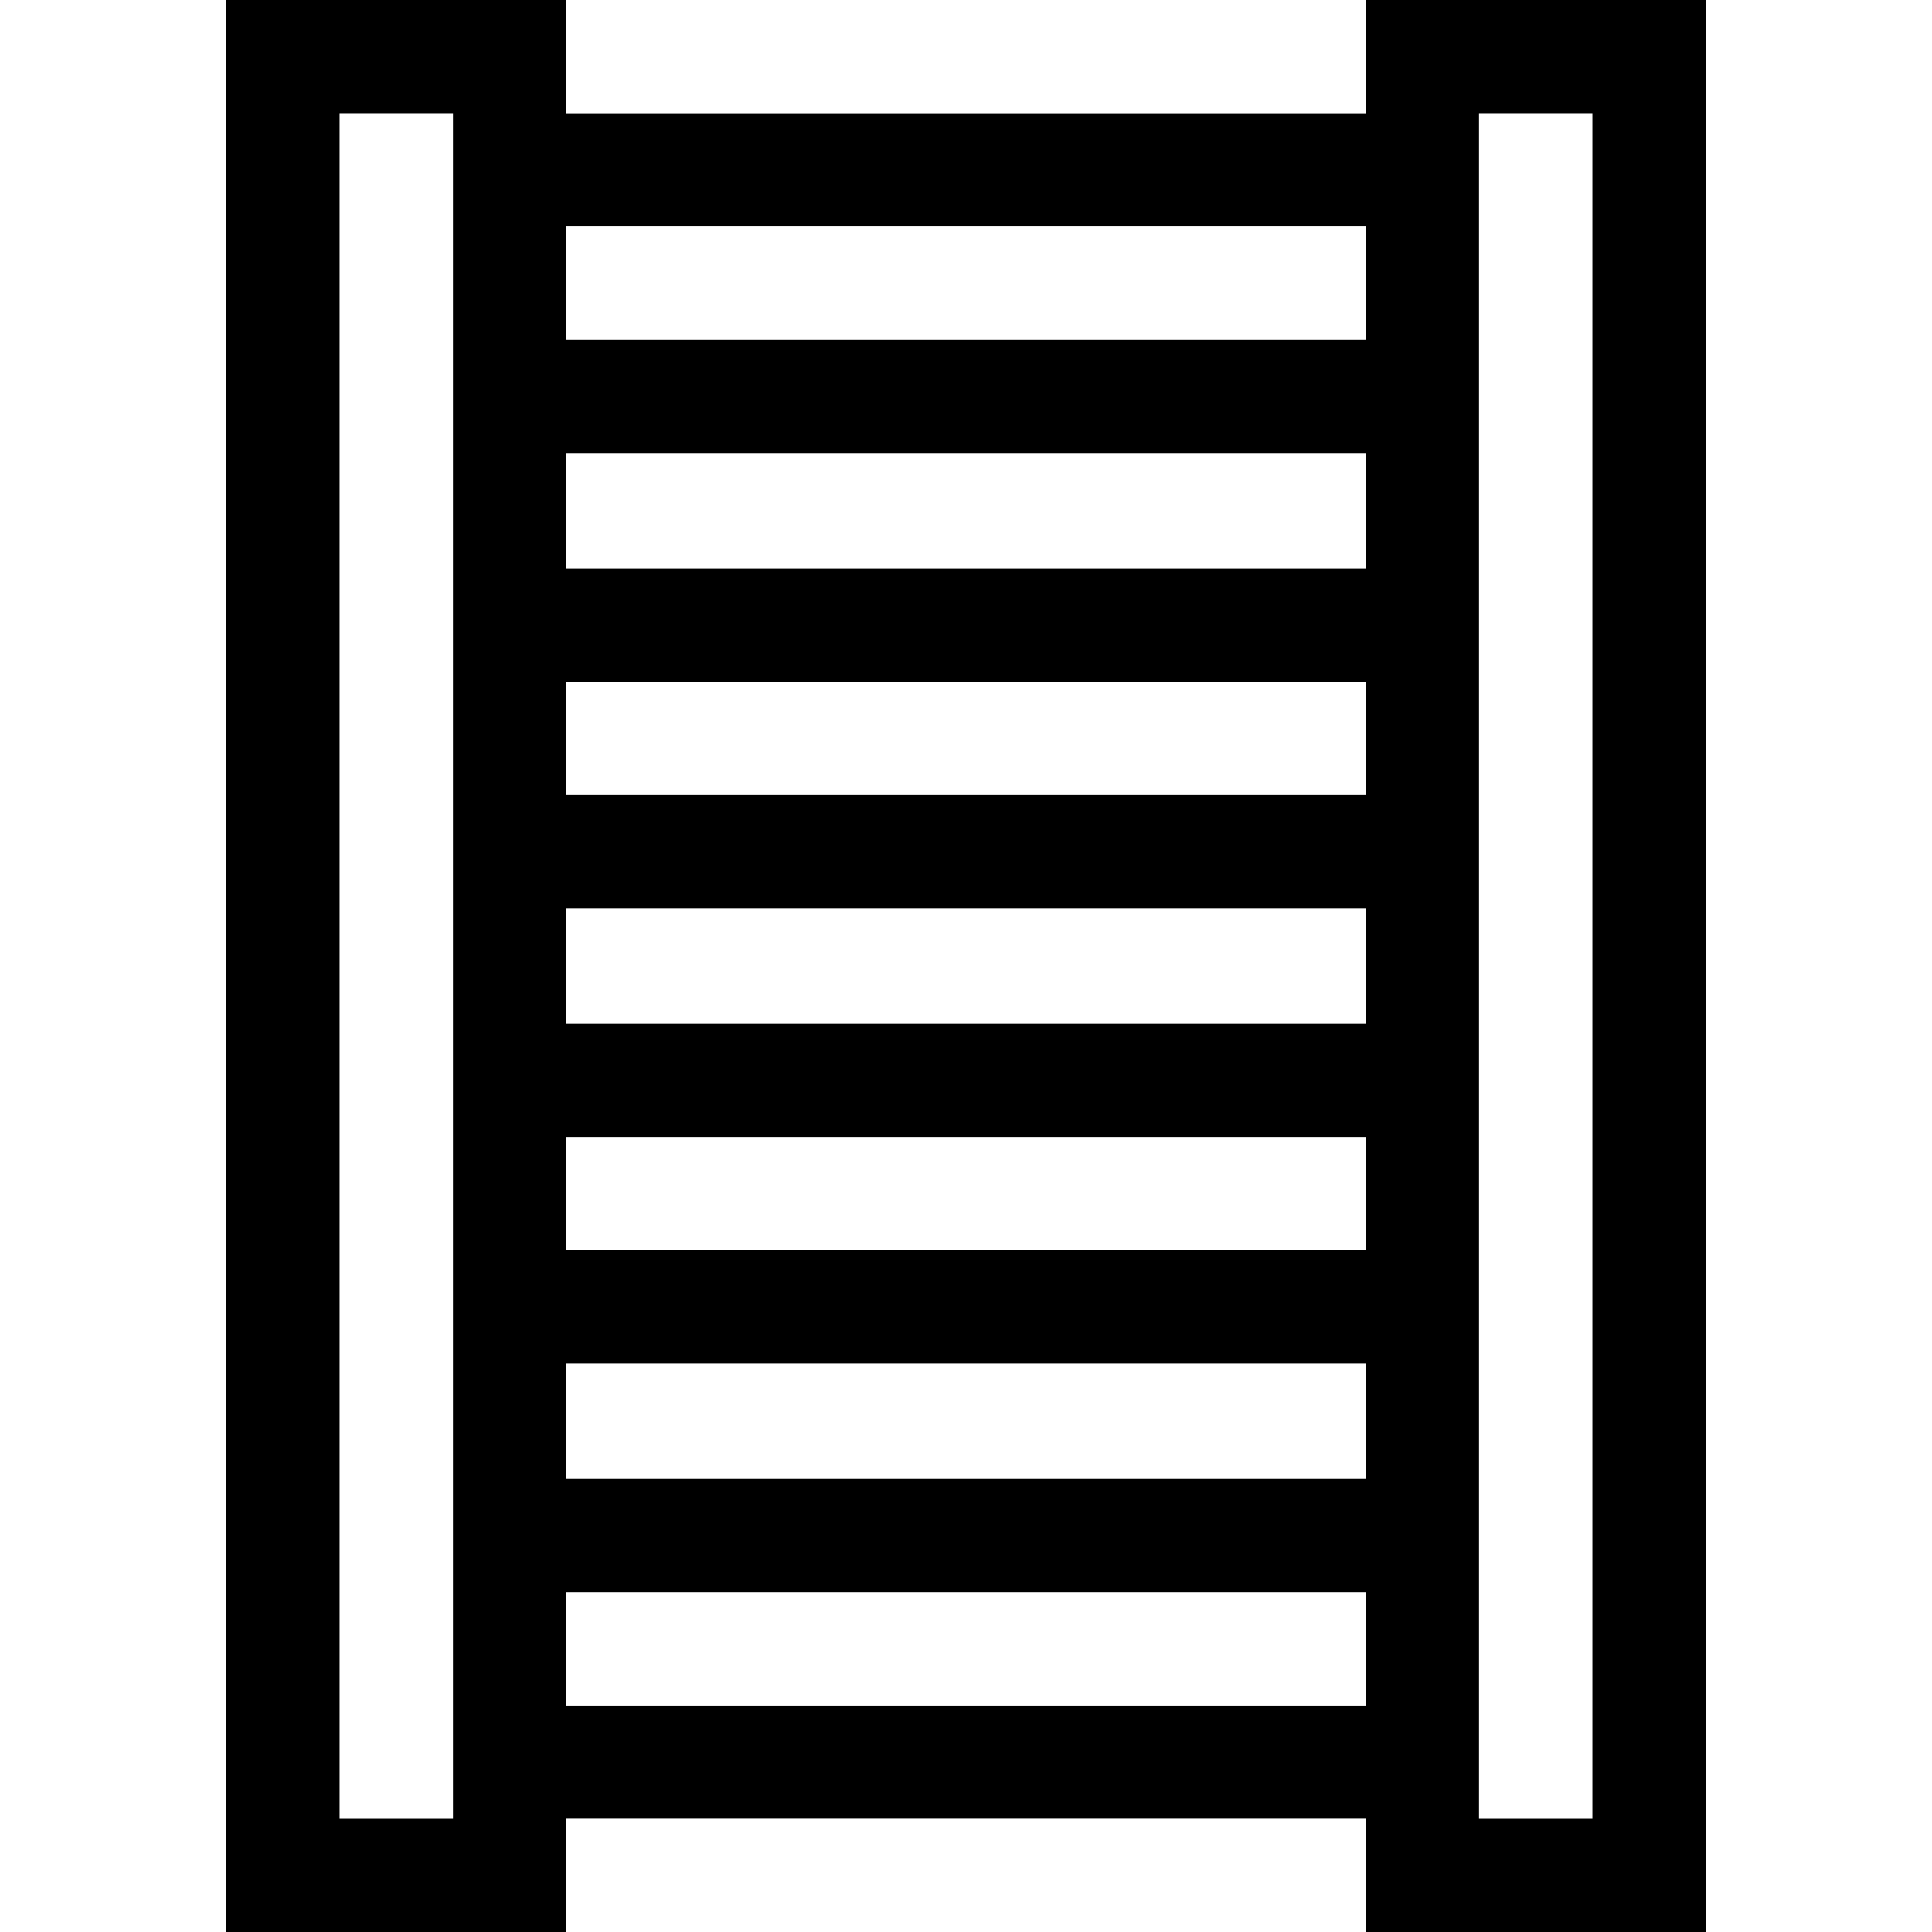 <?xml version="1.0" encoding="iso-8859-1"?>
<!-- Generator: Adobe Illustrator 19.0.0, SVG Export Plug-In . SVG Version: 6.00 Build 0)  -->
<svg version="1.1" id="Capa_1" xmlns="http://www.w3.org/2000/svg" xmlns:xlink="http://www.w3.org/1999/xlink" x="0px" y="0px"
	 viewBox="0 0 512 512" style="enable-background:new 0 0 512 512;" xml:space="preserve">
<g>
	<g>
		<path d="M361.952,0v30.024H150.048V0H60v512h90.048v-30.024h211.904V512H452V0H361.952z M120.048,482H90V30h30.048
			C120.048,30,120.048,482,120.048,482z M361.952,451.976H150.048v-30.048h211.904V451.976z M361.952,391.928H150.048v-30.586
			h211.904V391.928z M361.952,331.342H150.048v-30.049h211.904V331.342z M361.952,271.293H150.048v-30.586h211.904V271.293z
			 M361.952,210.707H150.048v-30.049h211.904V210.707z M361.952,150.658H150.048v-30.586h211.904V150.658z M361.952,90.072H150.048
			V60.024h211.904V90.072z M422,482h-30.048V30H422V482z"/>
	</g>
</g>
<g>
</g>
<g>
</g>
<g>
</g>
<g>
</g>
<g>
</g>
<g>
</g>
<g>
</g>
<g>
</g>
<g>
</g>
<g>
</g>
<g>
</g>
<g>
</g>
<g>
</g>
<g>
</g>
<g>
</g>
</svg>
